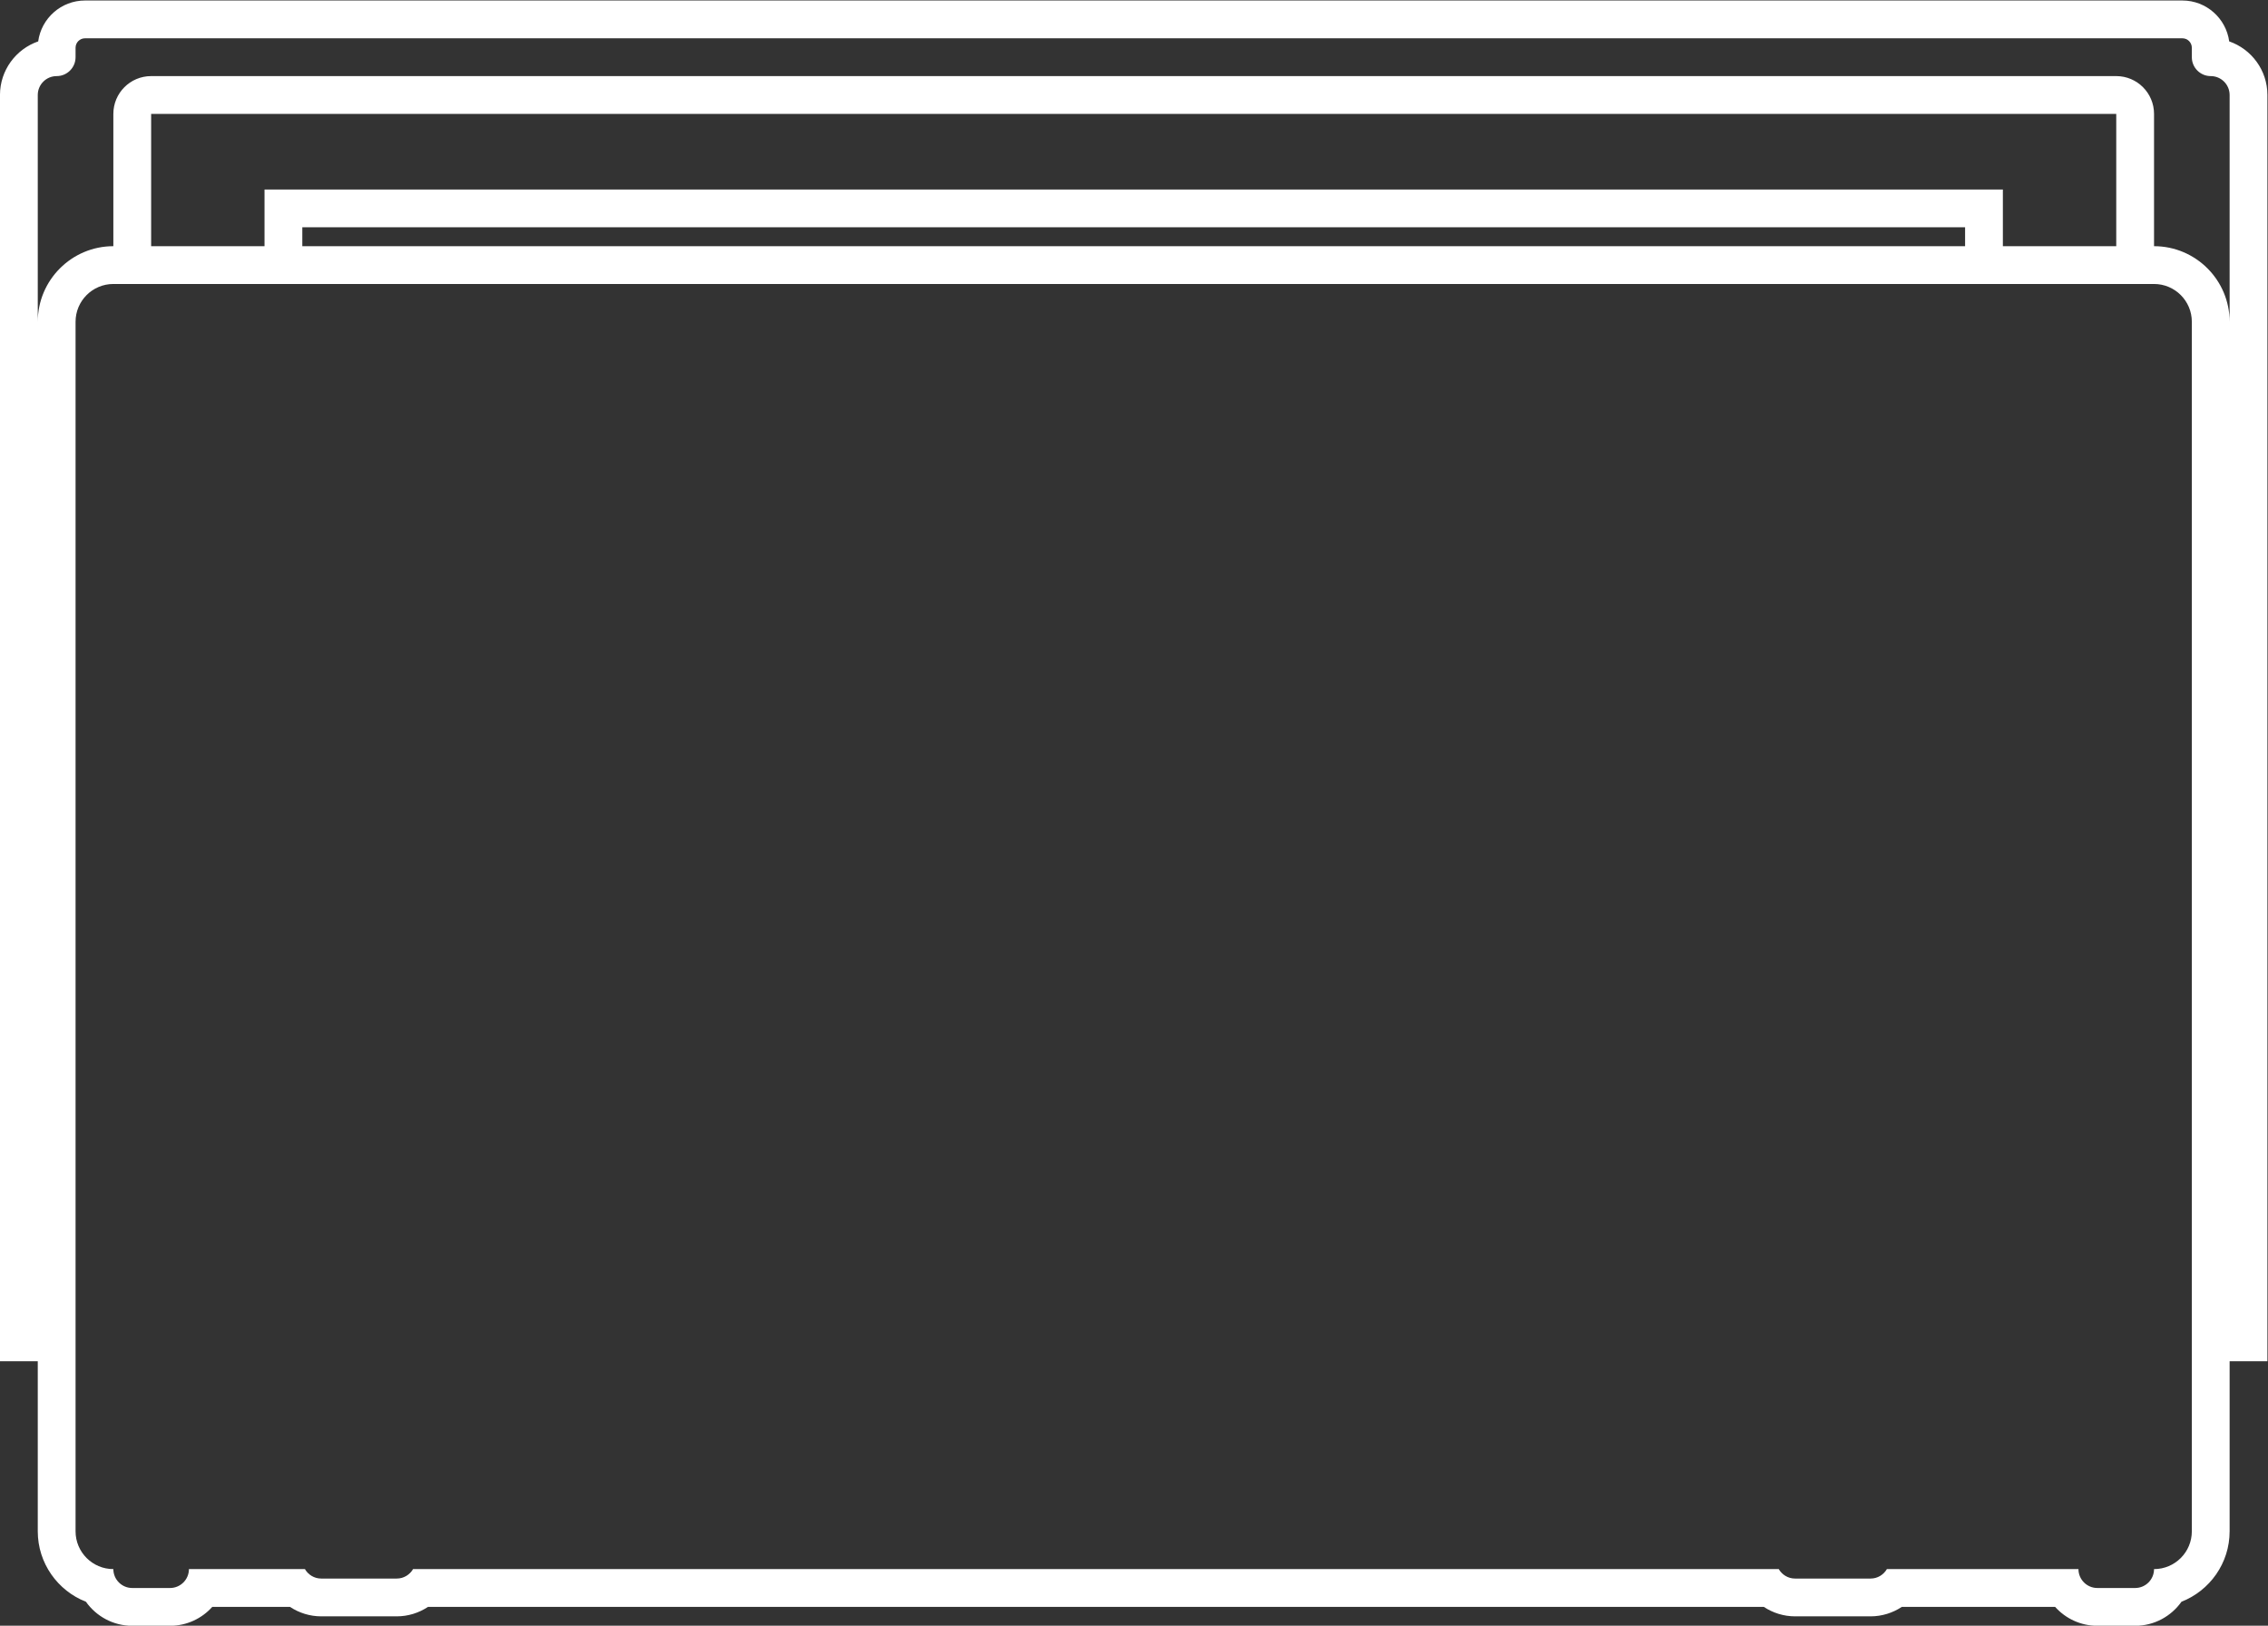 <?xml version="1.0" encoding="UTF-8" standalone="no"?>
<svg
   xmlns:dc="http://purl.org/dc/elements/1.1/"
   xmlns:cc="http://creativecommons.org/ns#"
   xmlns:rdf="http://www.w3.org/1999/02/22-rdf-syntax-ns#"
   xmlns:svg="http://www.w3.org/2000/svg"
   xmlns="http://www.w3.org/2000/svg"
   viewBox="0 0 320 229.333"
   height="229.333"
   width="320"
   xml:space="preserve"
   id="svg2"
   version="1.1"><rect x="0" y="0" width="320" height="229.333" fill="#333333" stroke="none"/><defs
     id="defs6"><clipPath
       id="clipPath18"
       clipPathUnits="userSpaceOnUse"><path
         id="path16"
         d="M 0,256 H 256 V 0 H 0 Z" /></clipPath></defs><g
     transform="matrix(1.333,0,0,-1.333,-10.667,282.667)"
     id="g10"><g
       id="g12"><g
         clip-path="url(#clipPath18)"
         id="g14"><g
           transform="translate(244,178)"
           id="g20"><path
             id="path22"
             style="fill:#ffffff;fill-opacity:1;fill-rule:nonzero;stroke:none"
             d="m 0,0 c 0,4.411 -3.589,8 -8,8 v 14 c 0,2.209 -1.791,4 -4,4 h -208 c -2.209,0 -4,-1.791 -4,-4 V 8 c -4.411,0 -8,-3.589 -8,-8 v 24 c 0,1.104 0.896,2 2,2 1.104,0 2,0.896 2,2 v 1 c 0,0.552 0.448,1 1,1 H -5 c 0.553,0 1,-0.448 1,-1 v -1 c 0,-1.104 0.896,-2 2,-2 1.104,0 2,-0.896 2,-2 z m -28,8 h -176 v 2 h 176 z m 16,0 h -12 v 6 H -208 V 8 h -12 v 14 h 208 z m 8,-136 c 0,-2.209 -1.791,-4 -4,-4 0,-1.104 -0.896,-2 -2,-2 h -4 c -1.104,0 -2,0.896 -2,2 h -20.277 c -0.347,-0.596 -0.985,-1 -1.723,-1 h -8 c -0.738,0 -1.376,0.404 -1.723,1 h -144.554 c -0.347,-0.596 -0.985,-1 -1.723,-1 h -8 c -0.738,0 -1.376,0.404 -1.723,1 H -216 c 0,-1.104 -0.896,-2 -2,-2 h -4 c -1.104,0 -2,0.896 -2,2 -2.209,0 -4,1.791 -4,4 v 18 4 106 c 0,2.209 1.791,4 4,4 h 4 12 4 176 4 12 4 c 2.209,0 4,-1.791 4,-4 v -106 -4 z M -0.045,29.673 C -0.375,32.113 -2.471,34 -5,34 h -222 c -2.529,0 -4.625,-1.887 -4.955,-4.327 C -234.307,28.86 -236,26.624 -236,24 v -130 -4 h 4 v -18 c 0,-3.388 2.117,-6.291 5.097,-7.455 1.088,-1.538 2.88,-2.545 4.903,-2.545 h 4 c 1.773,0 3.369,0.773 4.469,2 h 8.229 c 0.967,-0.641 2.113,-1 3.302,-1 h 8 c 1.189,0 2.335,0.359 3.302,1 h 141.396 c 0.966,-0.641 2.113,-1 3.302,-1 h 8 c 1.189,0 2.336,0.359 3.302,1 h 16.229 c 1.1,-1.227 2.696,-2 4.469,-2 h 4 c 2.023,0 3.815,1.007 4.903,2.545 2.98,1.164 5.097,4.067 5.097,7.455 v 18 h 4 v 4 130 c 0,2.624 -1.693,4.86 -4.045,5.673" /></g></g></g></g></svg>